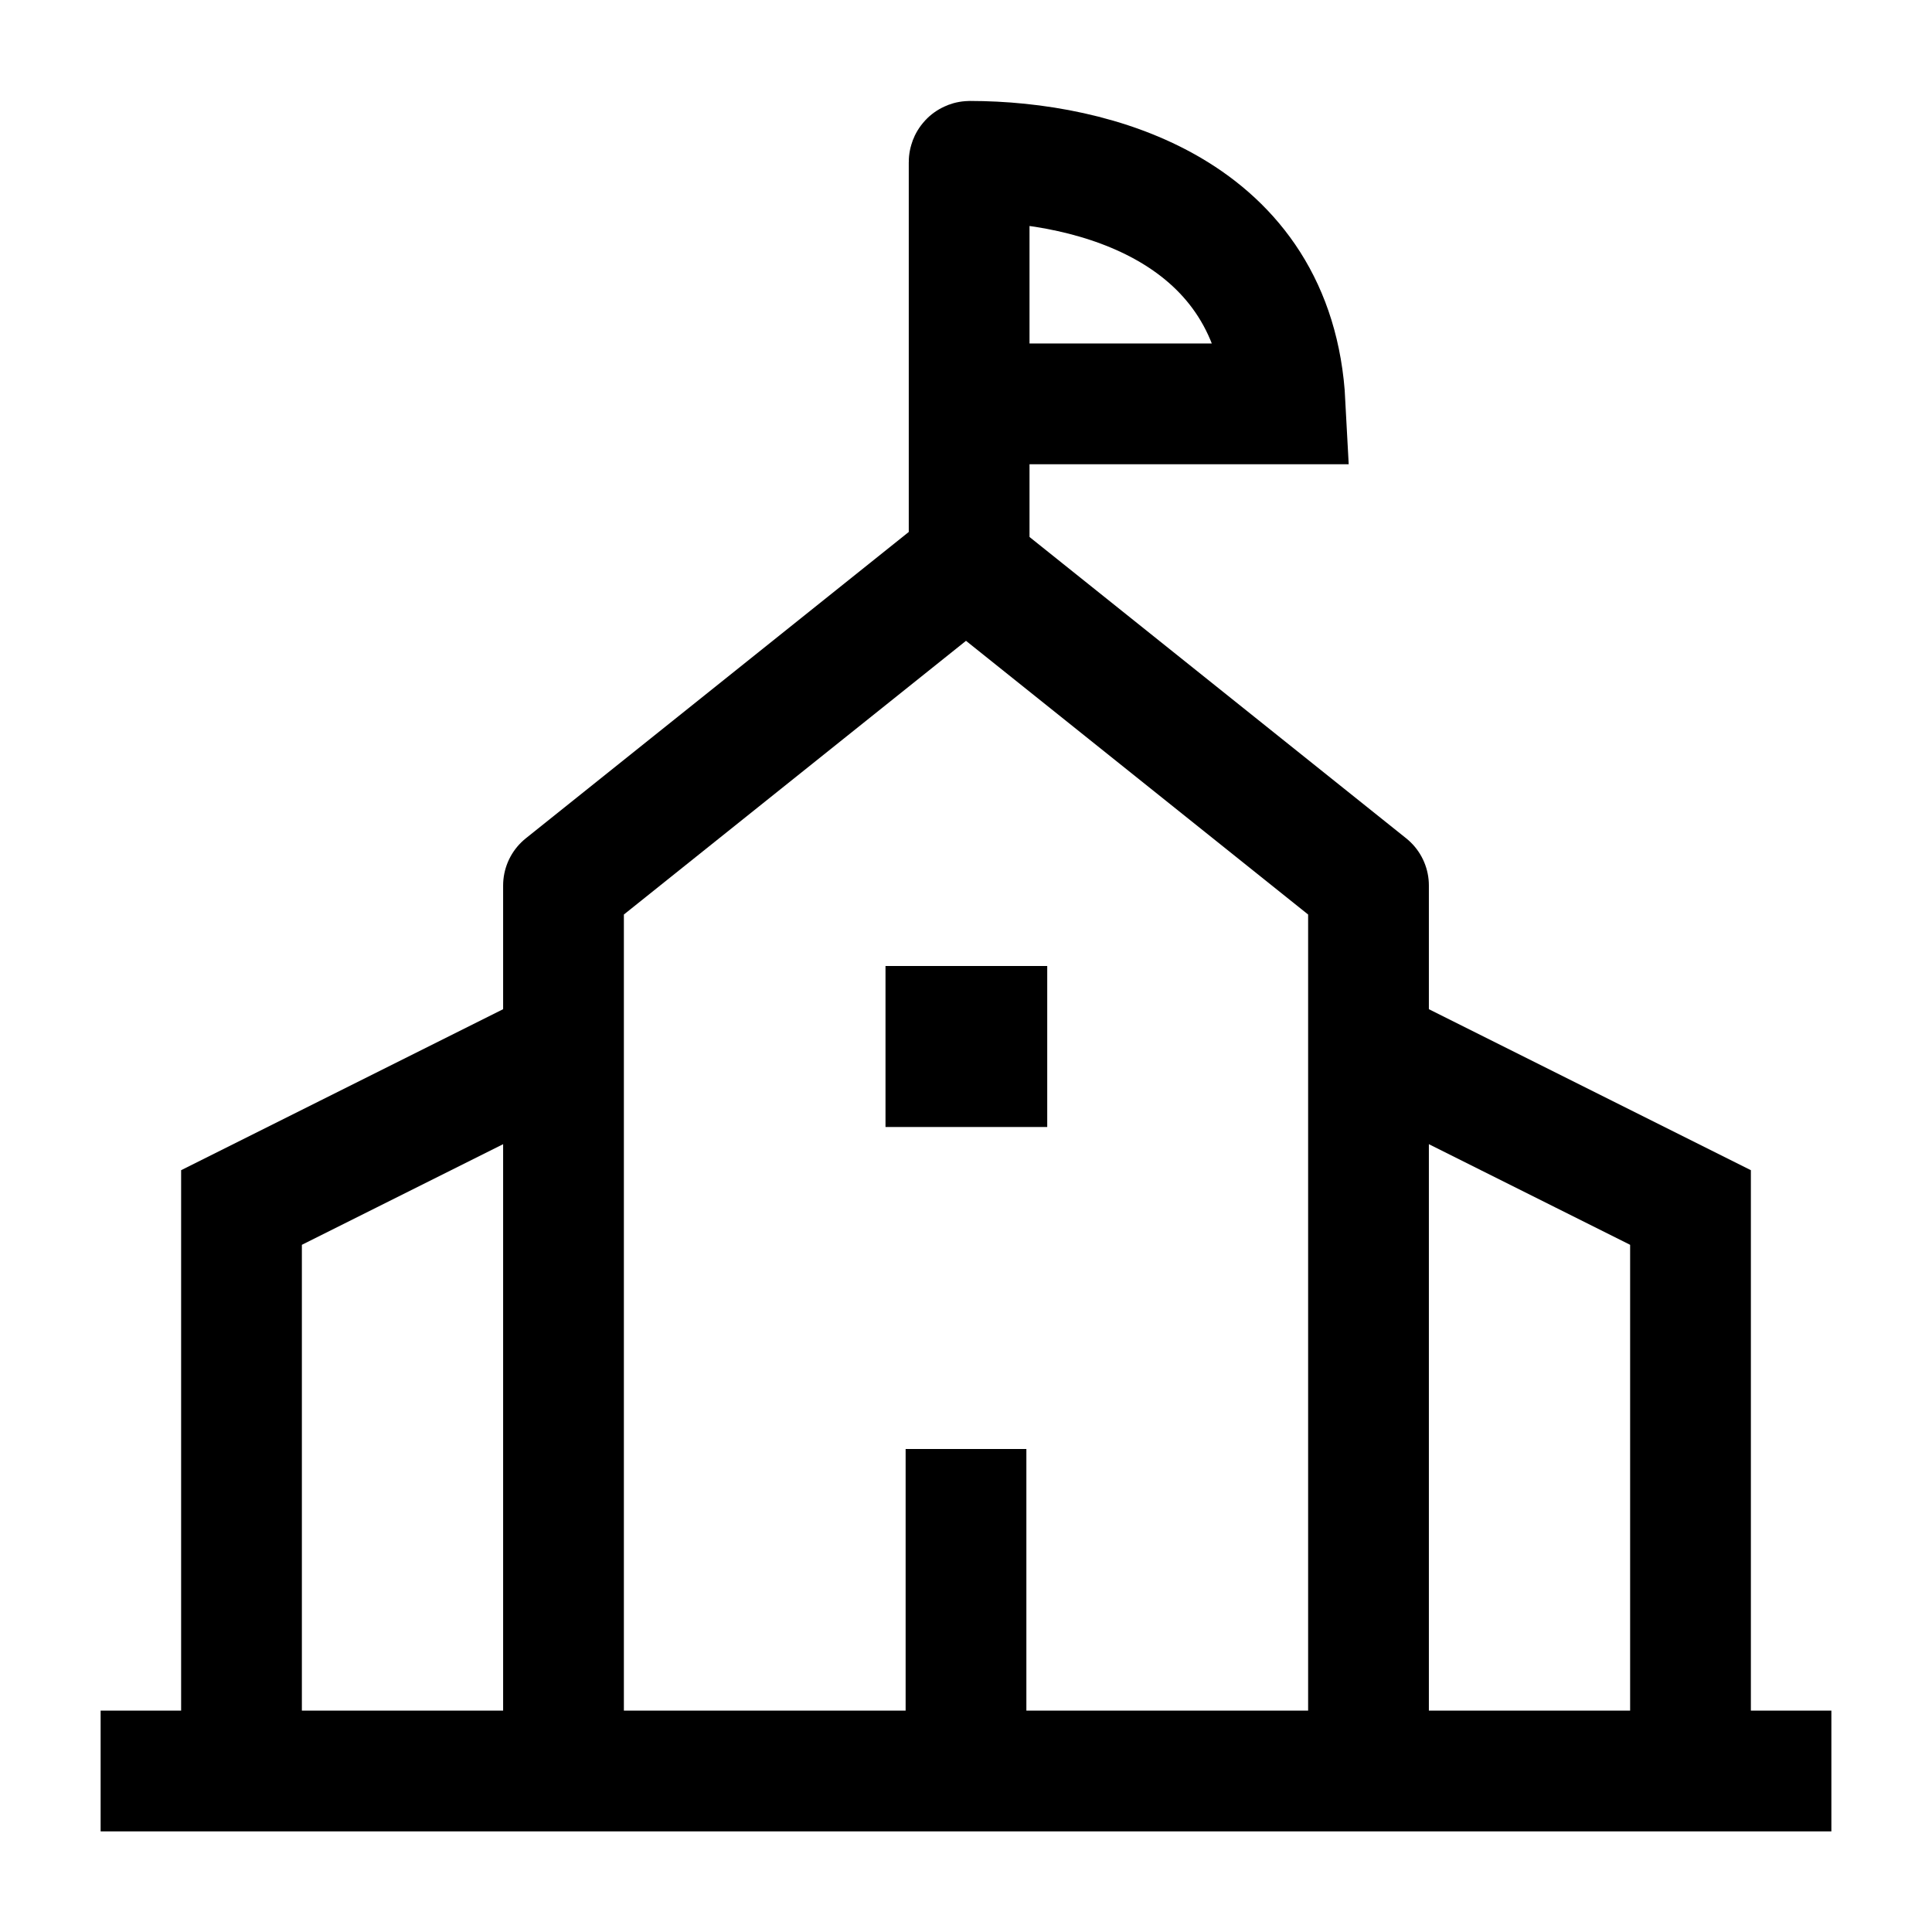 <svg width="24" height="24" viewBox="0 0 24 24" fill="none" xmlns="http://www.w3.org/2000/svg">
    <path d="M7 22V11L12 7L17 11V22" stroke="currentColor" stroke-width="1.5" stroke-linejoin="round"/>
    <path d="M12 13H12.009" stroke="currentColor" stroke-width="2" stroke-linecap="square" stroke-linejoin="round"/>
    <path d="M21 22V15L17 13" stroke="currentColor" stroke-width="1.5"/>
    <path d="M3 22V15L7 13" stroke="currentColor" stroke-width="1.5"/>
    <path d="M2 22H22" stroke="currentColor" stroke-width="1.5" stroke-linecap="square" stroke-linejoin="round"/>
    <path d="M12 22V18" stroke="currentColor" stroke-width="1.5"/>
    <path d="M12.039 7.526V5.017M12.039 5.017V2.014C12.039 2.008 12.043 2.004 12.049 2.004C13.606 2.006 15.839 2.616 15.964 5.017L12.039 5.017Z" stroke="currentColor" stroke-width="1.5"/>
</svg>
